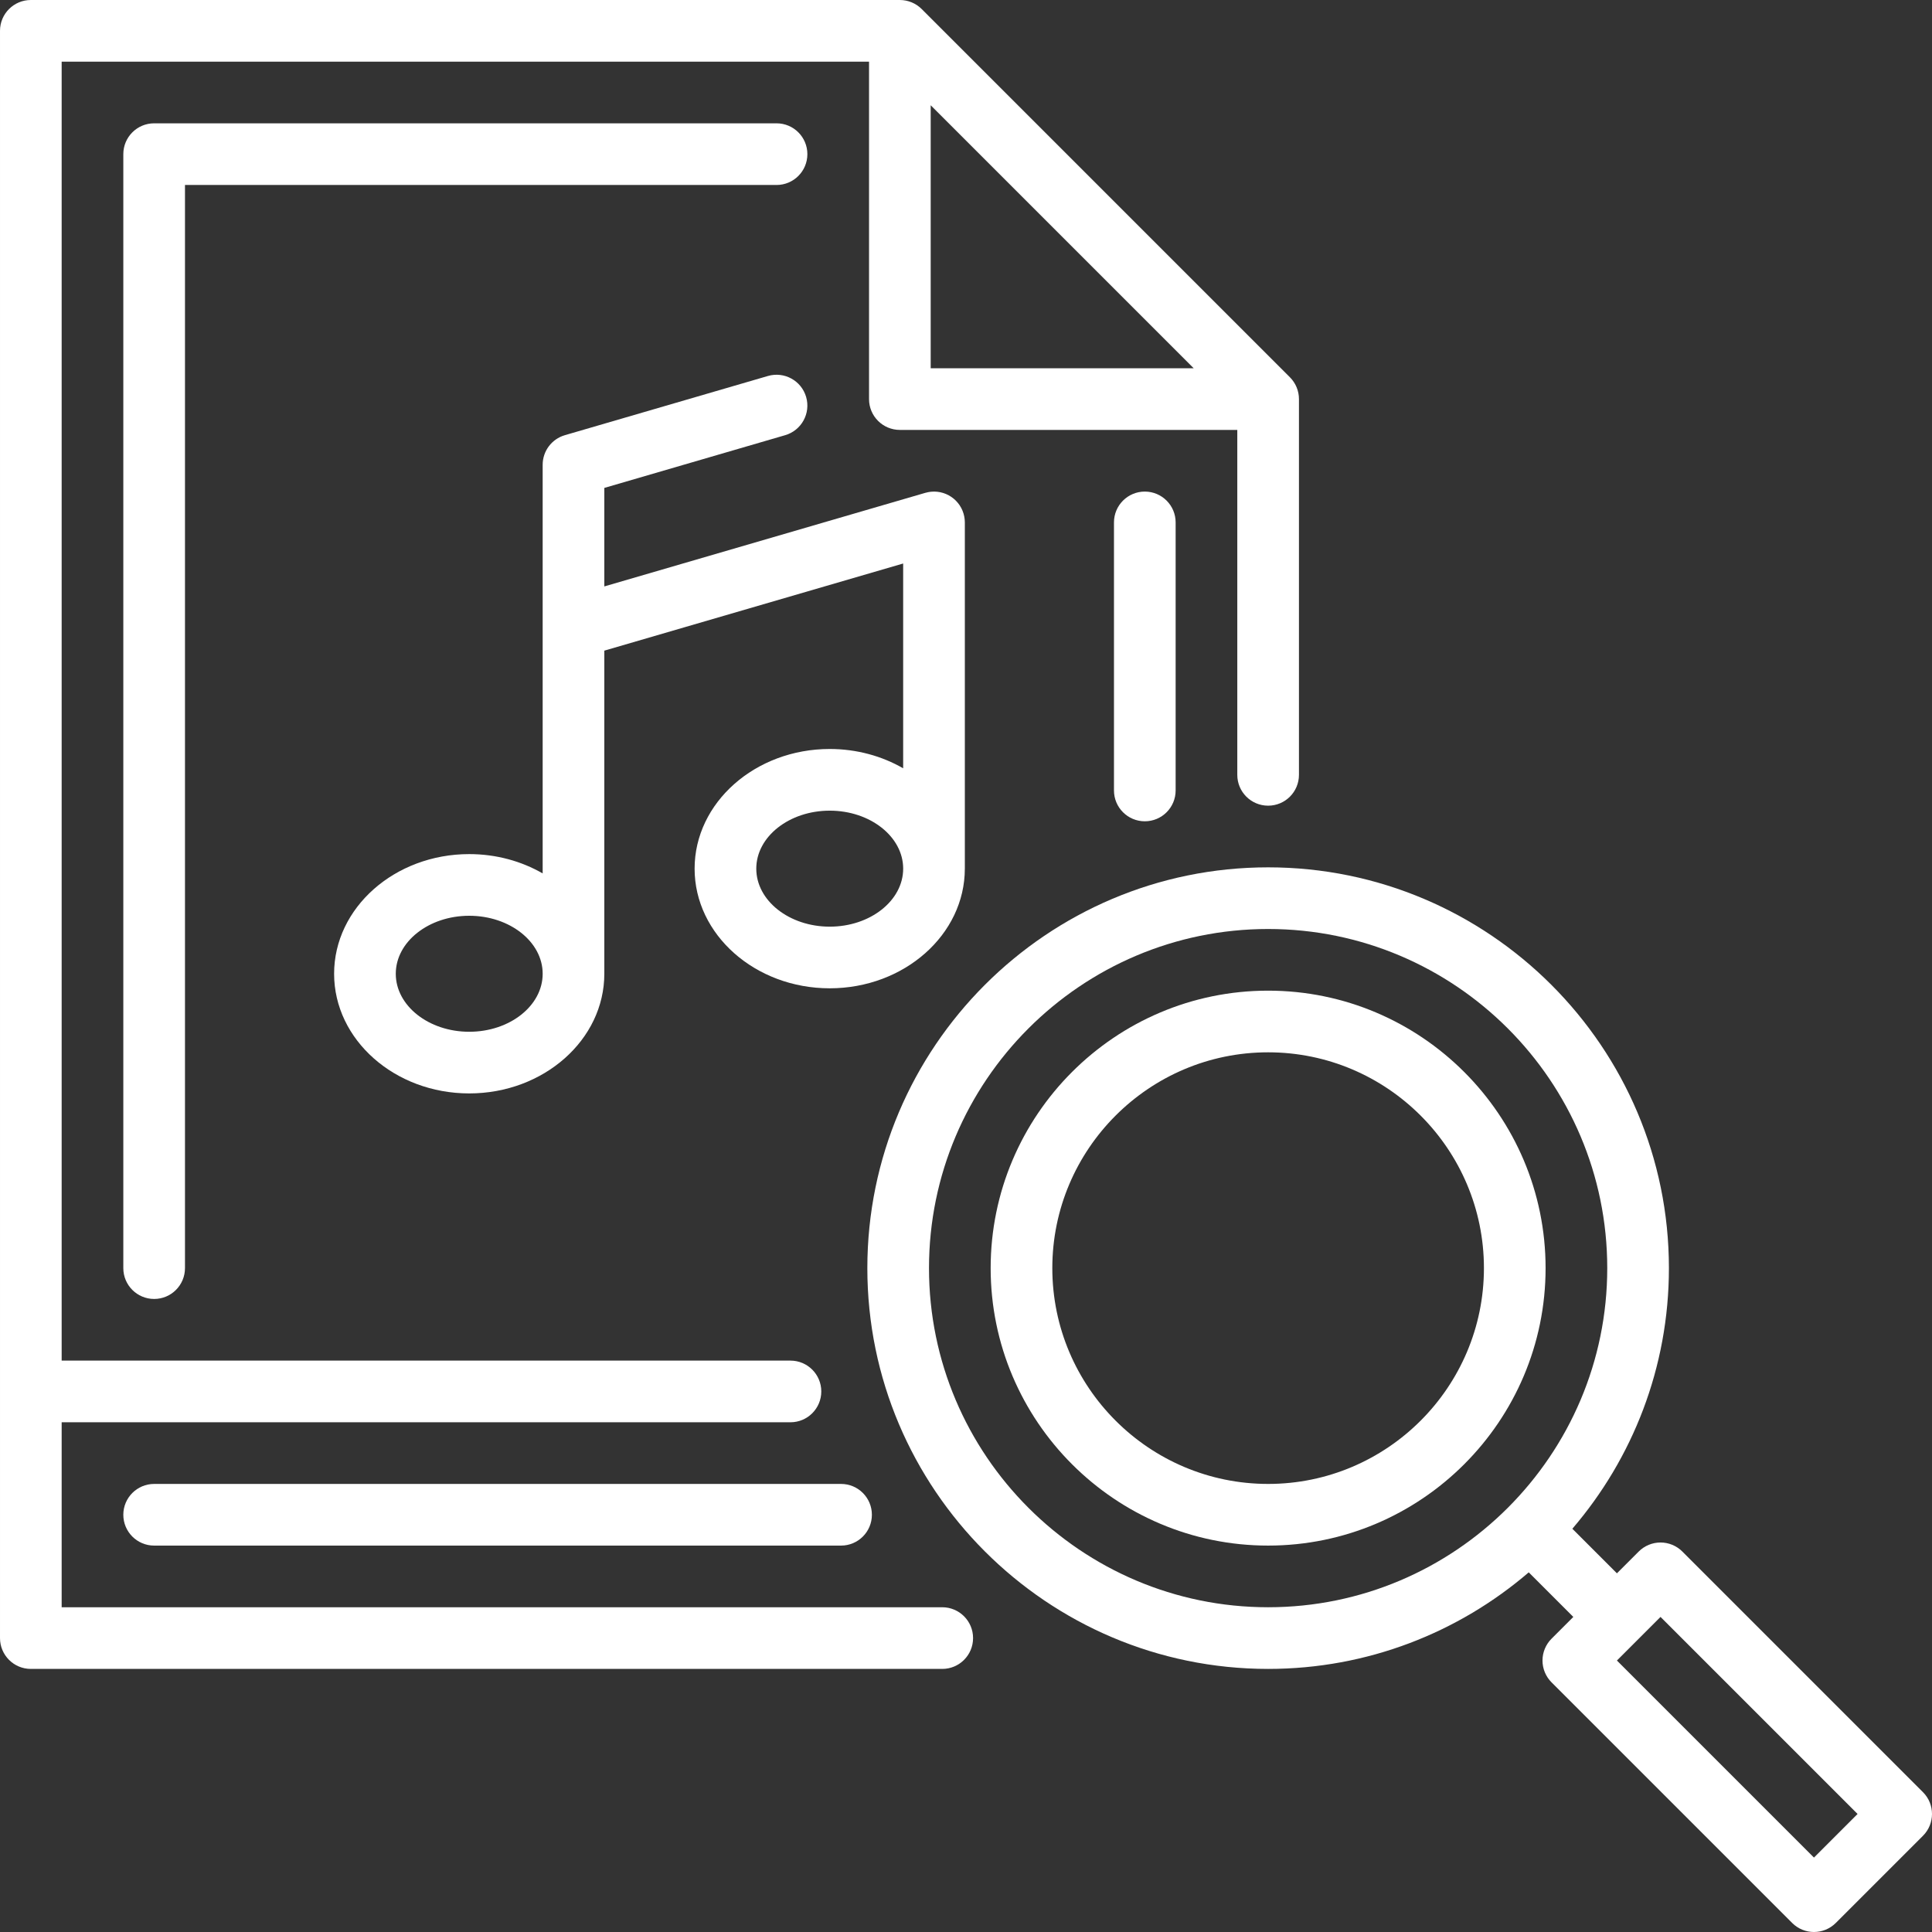 <?xml version='1.0' encoding='iso-8859-1'?>
<svg version="1.1" fill="#fff" xmlns="http://www.w3.org/2000/svg" viewBox="0 0 470 470" xmlns:xlink="http://www.w3.org/1999/xlink" enable-background="new 0 0 470 470">
  <rect x="0" y="0" width="470" height="470" fill="#333333" stroke="none"/>
  <g>
    <path d="m467.804,435.984l-58.542-58.543c-1.407-1.406-3.314-2.196-5.304-2.196s-3.896,0.79-5.304,2.196l-5.303,5.303-10.844-10.844c14.635-17.059 23.491-39.214 23.491-63.401 0-53.762-43.738-97.5-97.5-97.5s-97.5,43.738-97.5,97.5 43.738,97.5 97.5,97.5c24.187,0 46.342-8.856 63.401-23.491l10.844,10.844-5.303,5.303c-1.406,1.407-2.196,3.314-2.196,5.304s0.79,3.896 2.196,5.304l58.543,58.542c1.465,1.464 3.385,2.196 5.304,2.196s3.839-0.732 5.304-2.196l21.213-21.213c2.928-2.931 2.928-7.679 0-10.608zm-241.806-127.486c0-45.49 37.01-82.5 82.5-82.5s82.5,37.01 82.5,82.5-37.01,82.5-82.5,82.5-82.5-37.01-82.5-82.5zm215.289,143.396l-47.937-47.936 10.607-10.607 47.936,47.937-10.606,10.606z"/>
    <path d="m229.219,390.998h-214.219v-45h177.295c4.143,0 7.5-3.357 7.5-7.5s-3.357-7.5-7.5-7.5h-177.295v-315.998h196.411v82.087c0,4.143 3.357,7.5 7.5,7.5h82.087v83.911c0,4.143 3.357,7.5 7.5,7.5s7.5-3.357 7.5-7.5v-91.411c0-0.251-0.013-0.501-0.038-0.749-0.018-0.184-0.05-0.364-0.081-0.544-0.011-0.061-0.016-0.123-0.028-0.183-0.043-0.218-0.099-0.431-0.161-0.642-0.006-0.022-0.01-0.045-0.017-0.067-0.066-0.216-0.143-0.426-0.227-0.633-0.007-0.018-0.013-0.038-0.02-0.056-0.081-0.195-0.173-0.385-0.27-0.572-0.016-0.031-0.028-0.063-0.045-0.093-0.091-0.169-0.192-0.332-0.295-0.493-0.029-0.046-0.054-0.094-0.084-0.139-0.099-0.148-0.208-0.288-0.317-0.428-0.042-0.053-0.078-0.11-0.121-0.162-0.12-0.146-0.25-0.284-0.381-0.421-0.038-0.04-0.071-0.083-0.11-0.122l-89.588-89.587c-0.039-0.039-0.082-0.072-0.122-0.11-0.137-0.131-0.275-0.261-0.421-0.381-0.052-0.043-0.109-0.08-0.162-0.121-0.14-0.109-0.281-0.218-0.428-0.317-0.045-0.03-0.093-0.055-0.139-0.084-0.161-0.103-0.324-0.204-0.493-0.295-0.03-0.016-0.062-0.029-0.093-0.045-0.187-0.097-0.376-0.189-0.572-0.27-0.018-0.008-0.037-0.013-0.056-0.02-0.207-0.084-0.417-0.161-0.633-0.227-0.022-0.007-0.045-0.011-0.067-0.017-0.211-0.062-0.424-0.118-0.642-0.161-0.06-0.012-0.122-0.017-0.183-0.028-0.18-0.031-0.36-0.063-0.544-0.081-0.248-0.026-0.498-0.039-0.749-0.039h-211.411c-4.143,0-7.5,3.358-7.5,7.5v390.998c0,4.143 3.357,7.5 7.5,7.5h221.719c4.143,0 7.5-3.357 7.5-7.5s-3.358-7.5-7.5-7.5zm-2.808-365.391l63.98,63.98h-63.98v-63.98z"/>
    <path d="m270.998,127.087v65.208c0,4.143 3.357,7.5 7.5,7.5s7.5-3.357 7.5-7.5v-65.208c0-4.143-3.357-7.5-7.5-7.5s-7.5,3.357-7.5,7.5z"/>
    <path d="m196.411,37.5c0-4.143-3.357-7.5-7.5-7.5h-151.411c-4.143,0-7.5,3.357-7.5,7.5v270.998c0,4.143 3.357,7.5 7.5,7.5s7.5-3.357 7.5-7.5v-263.498h143.911c4.143,0 7.5-3.357 7.5-7.5z"/>
    <path d="m308.498,240.998c-37.22,0-67.5,30.28-67.5,67.5s30.28,67.5 67.5,67.5 67.5-30.28 67.5-67.5-30.28-67.5-67.5-67.5zm0,120c-28.948,0-52.5-23.552-52.5-52.5s23.552-52.5 52.5-52.5 52.5,23.552 52.5,52.5-23.552,52.5-52.5,52.5z"/>
    <path d="m30,368.498c0,4.143 3.357,7.5 7.5,7.5h167.105c4.143,0 7.5-3.357 7.5-7.5s-3.357-7.5-7.5-7.5h-167.105c-4.143,0-7.5,3.358-7.5,7.5z"/>
    <path d="m234.717,211.319v-84.085c0-0.031 0-0.146 0-0.146 0-0.067-0.008-0.133-0.01-0.199-0.005-0.166-0.01-0.331-0.025-0.497-0.011-0.123-0.031-0.244-0.049-0.365-0.017-0.119-0.031-0.238-0.055-0.357-0.032-0.166-0.074-0.328-0.116-0.49-0.017-0.063-0.027-0.127-0.045-0.19-0.067-0.218-0.129-0.389-0.194-0.559-0.025-0.066-0.046-0.133-0.072-0.198-0.061-0.147-0.13-0.288-0.2-0.43-0.041-0.085-0.079-0.172-0.123-0.255-0.053-0.098-0.114-0.192-0.171-0.287-0.07-0.119-0.138-0.239-0.214-0.353-0.03-0.044-0.064-0.086-0.095-0.129-0.39-0.554-0.845-1.051-1.358-1.474-0.021-0.017-0.044-0.032-0.065-0.049-0.164-0.132-0.33-0.26-0.504-0.377-0.091-0.062-0.188-0.115-0.283-0.173-0.109-0.067-0.215-0.137-0.326-0.198-0.124-0.068-0.255-0.126-0.383-0.187-0.089-0.042-0.175-0.089-0.265-0.128-0.116-0.05-0.238-0.09-0.357-0.134-0.11-0.041-0.219-0.085-0.331-0.121-0.091-0.029-0.186-0.049-0.279-0.075-0.147-0.04-0.293-0.082-0.442-0.114-0.066-0.014-0.134-0.021-0.201-0.034-0.18-0.033-0.361-0.063-0.545-0.083-0.052-0.006-0.106-0.006-0.159-0.011-0.198-0.017-0.396-0.029-0.597-0.03-0.094-0.002-0.149,0.005-0.206,0.007-0.177,0.004-0.354,0.01-0.532,0.027-0.117,0.011-0.232,0.03-0.348,0.046-0.124,0.018-0.248,0.033-0.372,0.057-0.165,0.032-0.326,0.073-0.488,0.116-0.064,0.017-0.127,0.027-0.191,0.045l-.108,.031c-0.033,0.01-77.992,22.74-77.992,22.74v-23.964l43.993-12.827c3.977-1.159 6.26-5.323 5.101-9.3-1.159-3.976-5.318-6.261-9.3-5.101l-49.394,14.401c-3.2,0.933-5.4,3.866-5.4,7.2v39.443c0,0.031 0,59.963 0,59.963-5.148-2.966-11.282-4.696-17.868-4.696-18.124,0-32.868,13.059-32.868,29.11 0,16.051 14.744,29.109 32.868,29.109s32.868-13.059 32.868-29.109v-78.606l72.699-21.197v49.818c-5.148-2.966-11.282-4.696-17.868-4.696-18.124,0-32.868,13.059-32.868,29.11 0,16.051 14.744,29.109 32.868,29.109s32.87-13.057 32.87-29.108zm-120.568,39.68c-9.853,0-17.868-6.329-17.868-14.109s8.016-14.11 17.868-14.11 17.868,6.33 17.868,14.11-8.015,14.109-17.868,14.109zm87.7-25.57c-9.853,0-17.868-6.329-17.868-14.109s8.016-14.11 17.868-14.11 17.868,6.33 17.868,14.11-8.016,14.109-17.868,14.109z"/>
  </g>
</svg>
